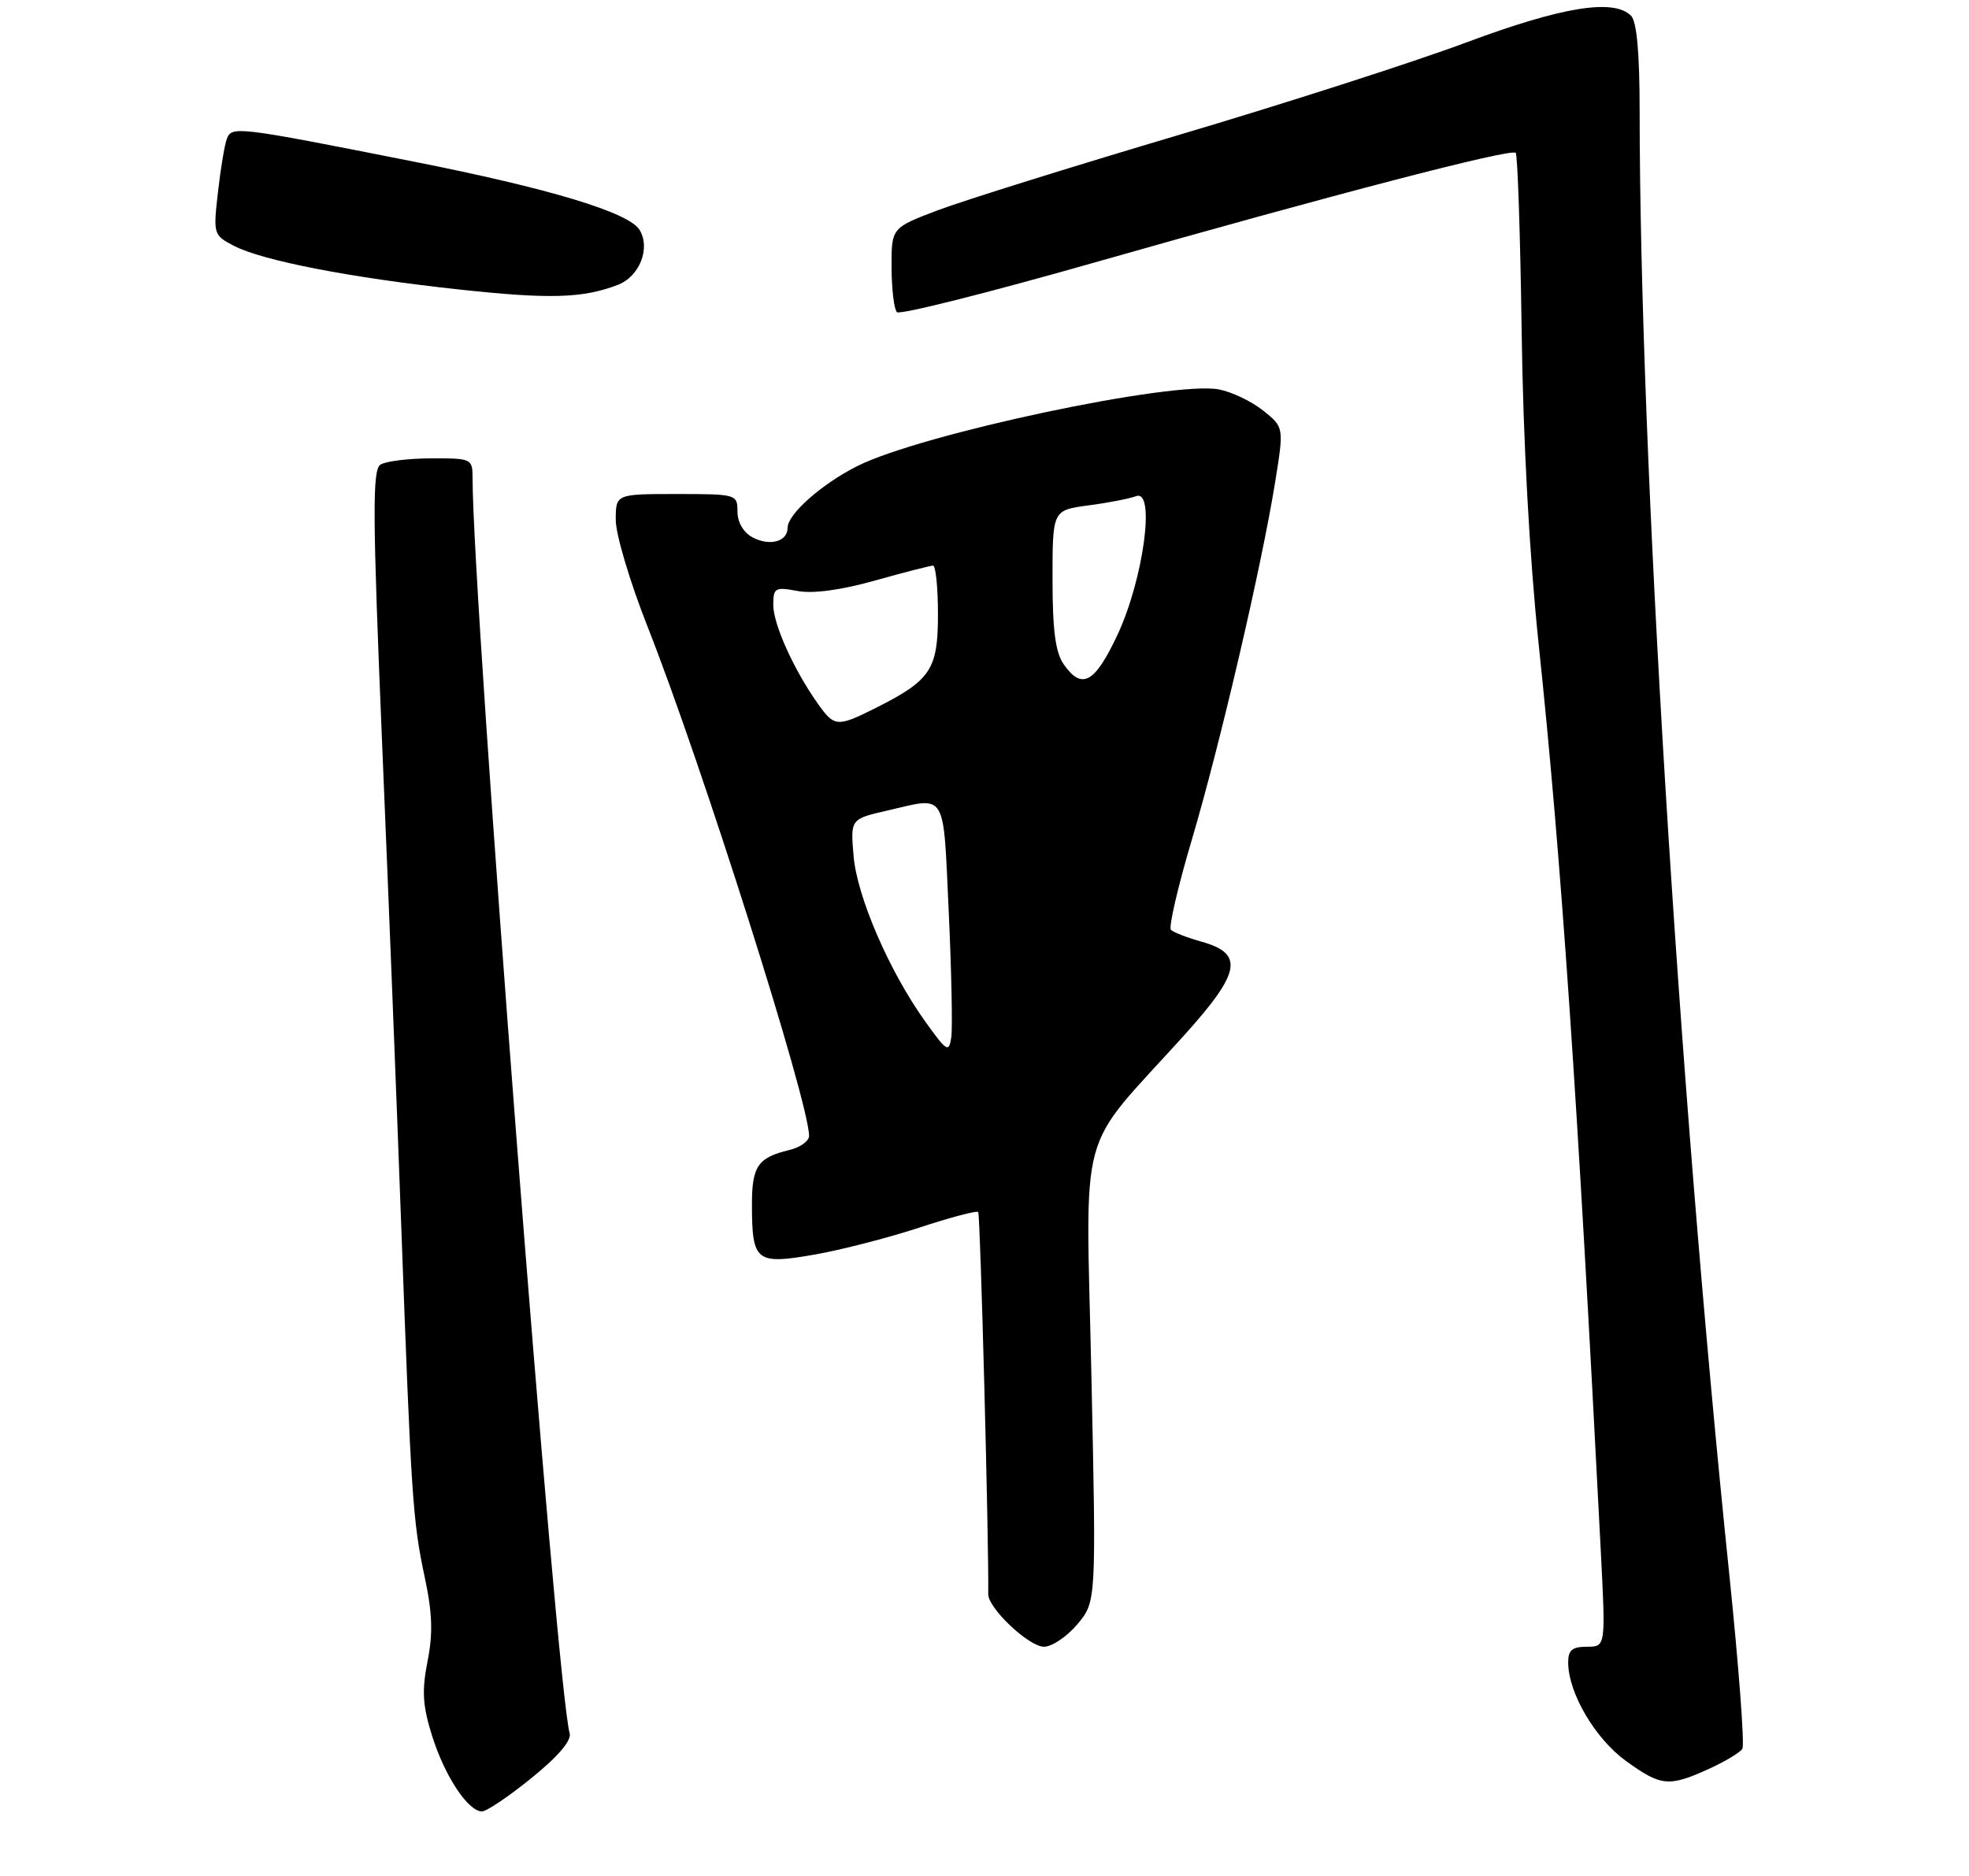 <?xml version="1.0" encoding="UTF-8" standalone="no"?>
<!DOCTYPE svg PUBLIC "-//W3C//DTD SVG 1.1//EN" "http://www.w3.org/Graphics/SVG/1.1/DTD/svg11.dtd" >
<svg xmlns="http://www.w3.org/2000/svg" xmlns:xlink="http://www.w3.org/1999/xlink" version="1.1" viewBox="0 0 275 262">
 <g >
 <path fill="currentColor"
d=" M 74.26 248.31 C 77.99 245.29 79.86 243.08 79.56 242.07 C 77.75 235.94 66.02 84.18 66.00 66.75 C 66.00 64.07 65.86 64.00 60.25 64.02 C 57.09 64.02 53.89 64.42 53.14 64.89 C 51.99 65.62 52.03 71.79 53.38 104.13 C 54.27 125.23 55.46 155.32 56.03 171.00 C 57.43 209.22 57.65 212.43 59.30 220.20 C 60.39 225.27 60.49 228.14 59.71 232.04 C 58.90 236.19 59.02 238.23 60.36 242.48 C 62.13 248.10 65.38 253.00 67.32 253.00 C 67.97 252.99 71.09 250.89 74.26 248.31 Z  M 238.63 247.08 C 240.90 246.05 243.02 244.78 243.35 244.25 C 243.67 243.72 242.85 232.76 241.52 219.89 C 234.39 151.01 229.02 63.35 229.00 15.45 C 229.00 7.42 228.60 3.00 227.80 2.20 C 225.37 -0.23 218.17 0.94 204.76 5.94 C 197.47 8.66 179.35 14.49 164.50 18.89 C 149.65 23.30 134.57 28.01 131.00 29.36 C 124.50 31.82 124.50 31.82 124.52 37.35 C 124.53 40.39 124.87 43.20 125.27 43.60 C 125.66 44.00 138.03 40.89 152.74 36.70 C 186.24 27.16 211.03 20.70 211.69 21.35 C 211.96 21.63 212.33 32.80 212.52 46.18 C 212.72 61.40 213.62 77.79 214.90 90.00 C 218.05 119.86 220.31 152.90 223.58 216.75 C 224.26 230.00 224.26 230.00 221.63 230.00 C 219.56 230.00 219.00 230.48 219.02 232.25 C 219.06 236.50 222.79 242.83 227.07 245.94 C 231.99 249.50 233.07 249.60 238.63 247.08 Z  M 150.47 226.86 C 153.11 223.71 153.11 223.71 152.43 192.11 C 151.66 156.23 150.27 161.33 165.33 144.66 C 173.30 135.83 173.80 133.20 167.83 131.53 C 165.81 130.96 163.88 130.22 163.54 129.87 C 163.19 129.53 164.51 123.84 166.47 117.24 C 170.42 103.89 176.19 79.15 178.09 67.35 C 179.33 59.67 179.33 59.67 176.41 57.34 C 174.81 56.06 172.03 54.73 170.24 54.39 C 163.76 53.16 128.72 60.59 119.75 65.09 C 114.77 67.59 110.00 71.81 110.00 73.72 C 110.00 75.66 107.49 76.33 105.08 75.04 C 103.84 74.38 103.00 72.94 103.00 71.46 C 103.00 69.04 102.87 69.00 94.50 69.00 C 86.00 69.00 86.00 69.00 86.00 72.64 C 86.00 74.64 87.98 81.28 90.39 87.39 C 97.93 106.45 113.00 153.95 113.00 158.65 C 113.00 159.37 111.76 160.26 110.25 160.62 C 105.82 161.68 105.00 162.90 105.02 168.37 C 105.04 176.20 105.61 176.65 113.69 175.24 C 117.44 174.59 124.04 172.89 128.36 171.47 C 132.68 170.05 136.40 169.06 136.62 169.28 C 136.92 169.58 138.13 215.91 138.02 222.64 C 137.99 224.61 143.70 230.00 145.81 230.00 C 146.92 230.00 149.01 228.59 150.47 226.86 Z  M 86.26 39.80 C 89.32 38.64 90.89 34.67 89.32 32.10 C 87.83 29.67 76.78 26.33 57.72 22.56 C 33.10 17.68 32.37 17.59 31.69 19.37 C 31.37 20.19 30.81 23.56 30.44 26.85 C 29.77 32.73 29.81 32.85 32.70 34.35 C 36.70 36.41 48.96 38.79 64.00 40.42 C 76.73 41.80 81.35 41.67 86.26 39.80 Z  M 129.22 142.67 C 124.19 135.65 119.68 125.21 119.21 119.51 C 118.78 114.39 118.78 114.39 123.97 113.20 C 132.30 111.27 131.71 110.31 132.50 127.25 C 132.89 135.64 133.05 143.57 132.86 144.88 C 132.53 147.07 132.24 146.89 129.22 142.67 Z  M 114.20 98.25 C 110.84 93.49 108.00 87.18 108.00 84.49 C 108.00 82.10 108.25 81.96 111.37 82.54 C 113.52 82.95 117.45 82.42 122.19 81.09 C 126.28 79.94 129.94 79.00 130.31 79.00 C 130.69 79.00 131.00 82.07 131.00 85.83 C 131.00 93.51 130.00 95.02 122.29 98.89 C 116.92 101.58 116.53 101.55 114.20 98.25 Z  M 148.56 92.78 C 147.41 91.14 147.00 88.02 147.00 80.91 C 147.00 71.26 147.00 71.26 152.01 70.59 C 154.77 70.23 157.77 69.64 158.67 69.30 C 161.41 68.24 159.72 80.86 156.08 88.65 C 152.90 95.43 151.10 96.42 148.56 92.78 Z "/>
</g>
</svg>